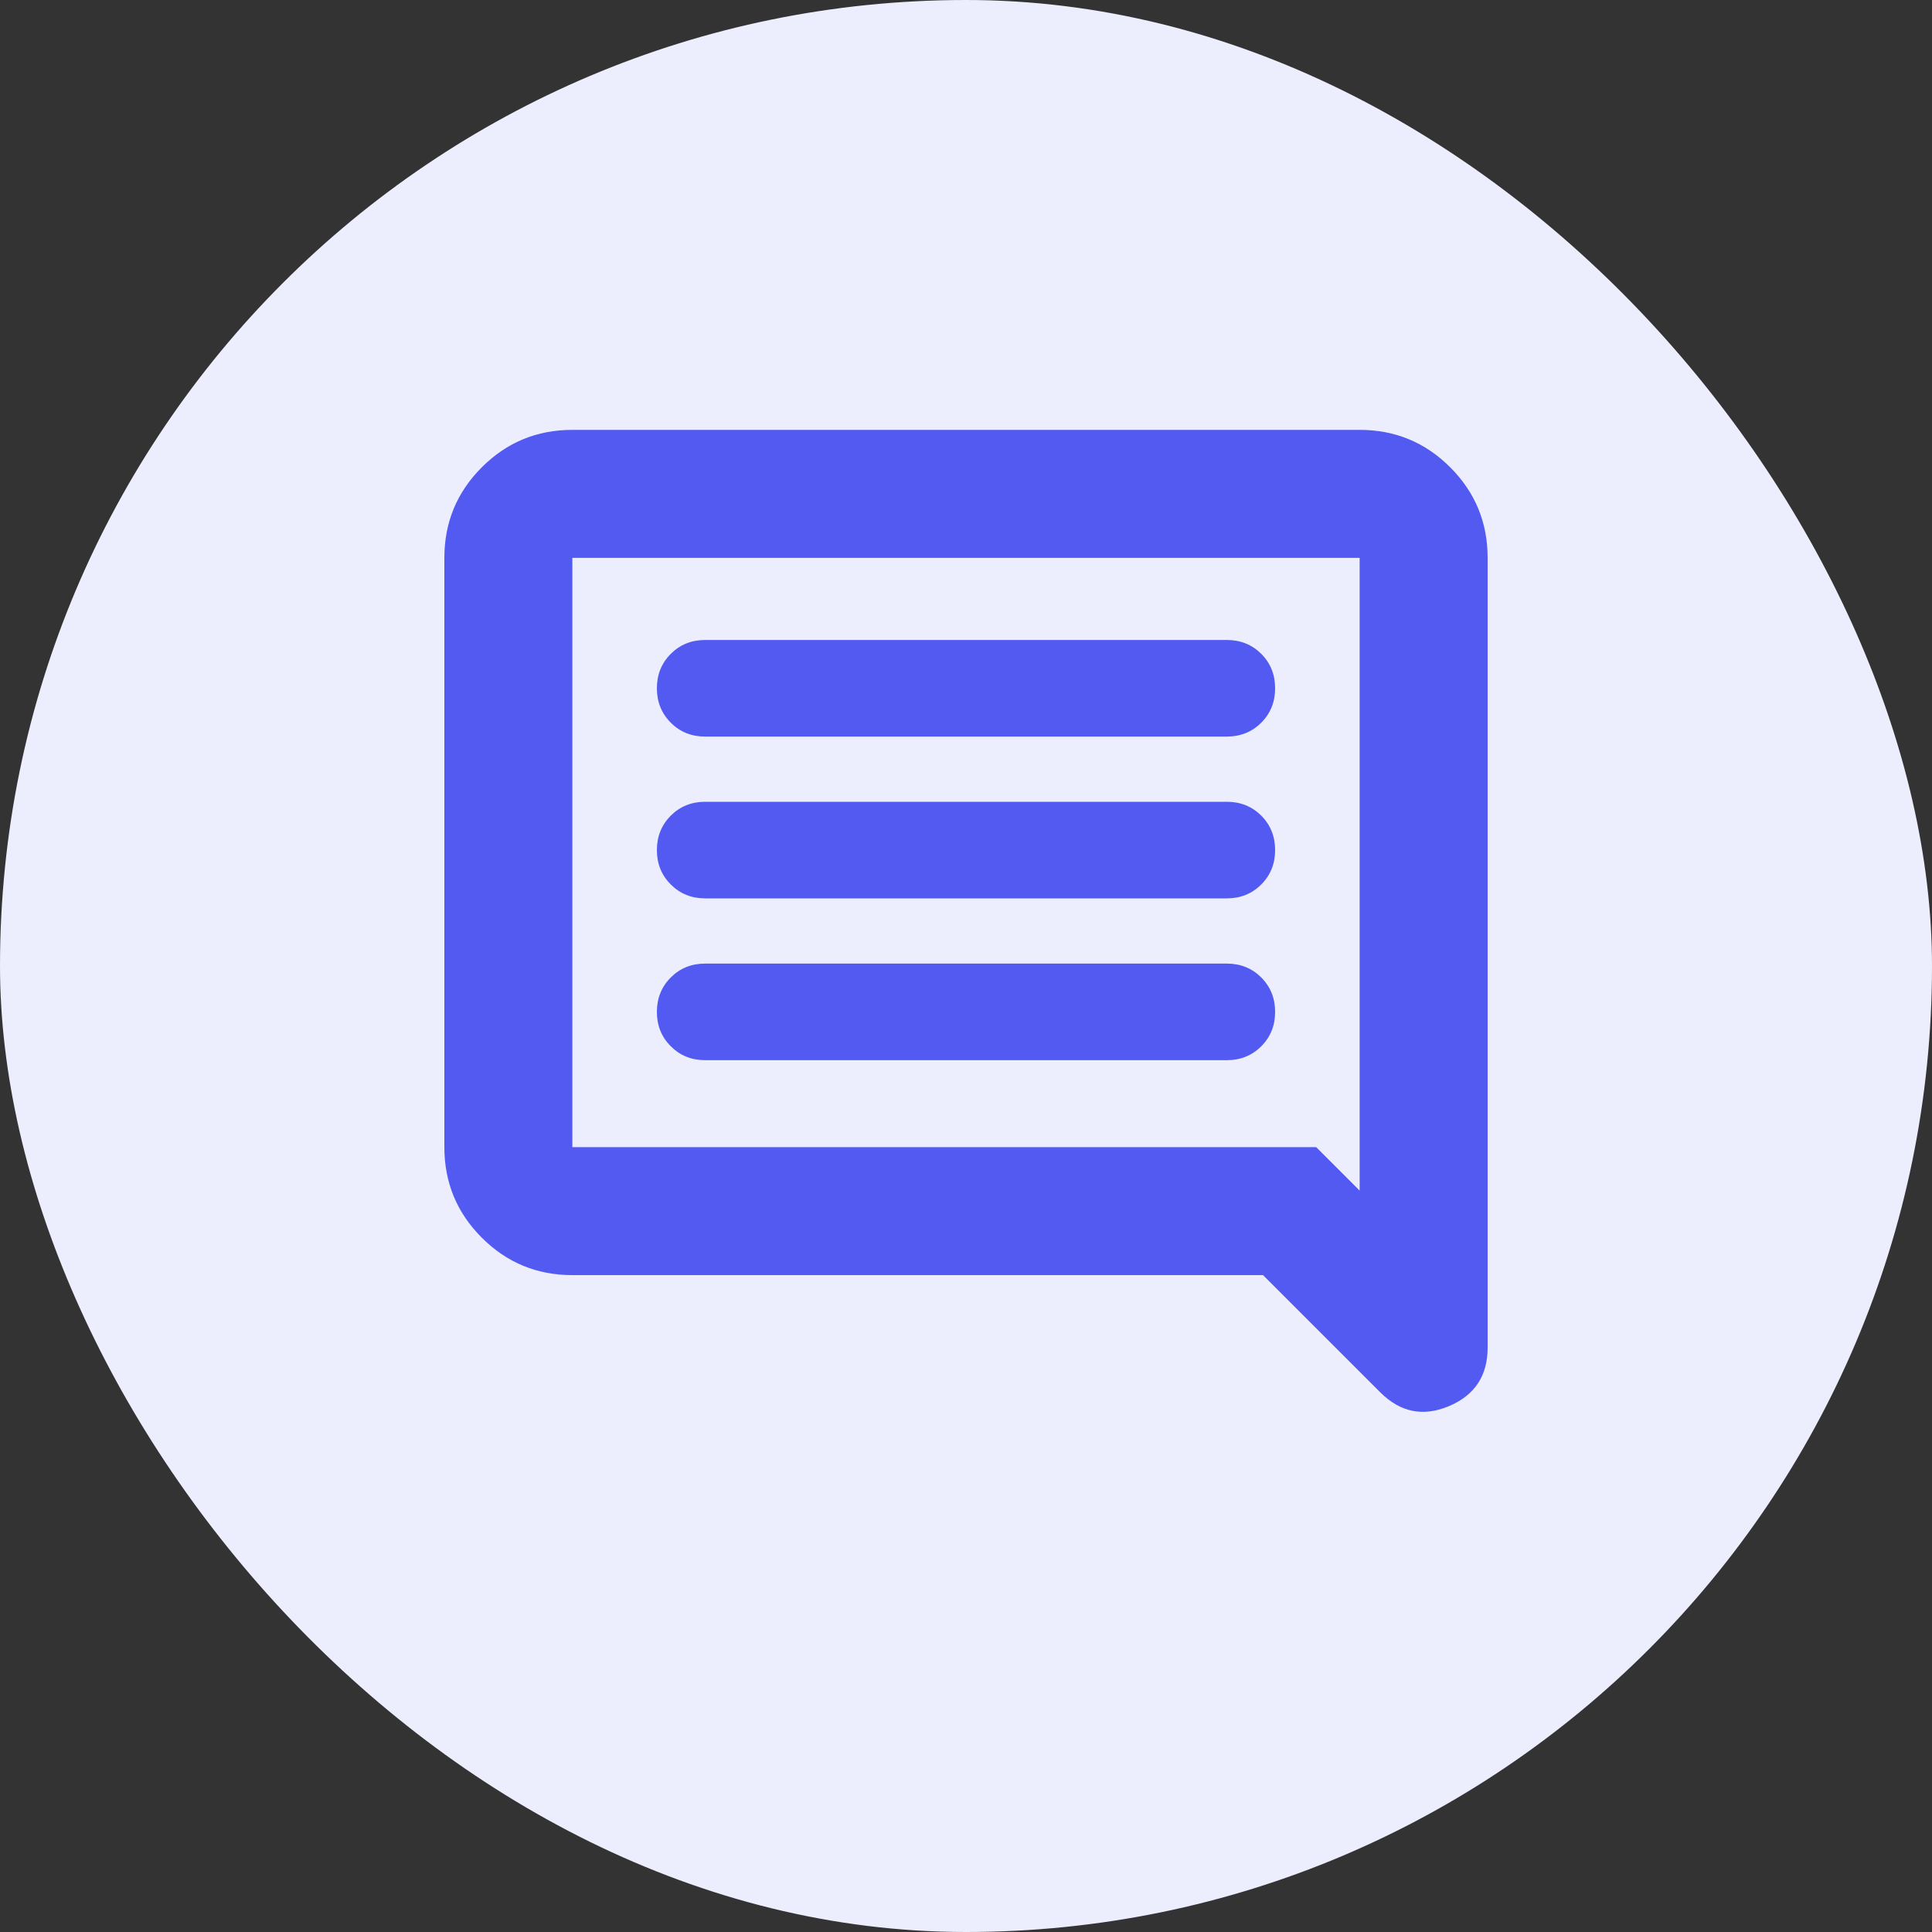 <svg width="40" height="40" viewBox="0 0 40 40" fill="none" xmlns="http://www.w3.org/2000/svg">
<rect x="0" y="0" width="40" height="40" fill="#333333" stroke="none"/>
<rect width="40" height="40" rx="20" fill="#ECEEFE"/>
<mask id="mask0_1823_21708" style="mask-type:alpha" maskUnits="userSpaceOnUse" x="8" y="8" width="24" height="24">
<rect x="8" y="8" width="24" height="24" fill="#D9D9D9"/>
</mask>
<g mask="url(#mask0_1823_21708)">
<path d="M14.6 21.95H25.4C25.683 21.95 25.921 21.854 26.113 21.662C26.304 21.471 26.4 21.233 26.4 20.95C26.4 20.667 26.304 20.429 26.113 20.237C25.921 20.046 25.683 19.95 25.4 19.95H14.6C14.317 19.95 14.079 20.046 13.888 20.237C13.696 20.429 13.6 20.667 13.6 20.95C13.6 21.233 13.696 21.471 13.888 21.662C14.079 21.854 14.317 21.95 14.6 21.95ZM14.6 18.6H25.4C25.683 18.6 25.921 18.504 26.113 18.312C26.304 18.121 26.4 17.883 26.4 17.6C26.4 17.317 26.304 17.079 26.113 16.887C25.921 16.696 25.683 16.6 25.4 16.6H14.6C14.317 16.6 14.079 16.696 13.888 16.887C13.696 17.079 13.6 17.317 13.6 17.6C13.6 17.883 13.696 18.121 13.888 18.312C14.079 18.504 14.317 18.6 14.6 18.6ZM14.6 15.25H25.4C25.683 15.25 25.921 15.154 26.113 14.963C26.304 14.771 26.4 14.533 26.4 14.25C26.4 13.967 26.304 13.729 26.113 13.537C25.921 13.346 25.683 13.25 25.4 13.25H14.6C14.317 13.25 14.079 13.346 13.888 13.537C13.696 13.729 13.6 13.967 13.6 14.25C13.6 14.533 13.696 14.771 13.888 14.963C14.079 15.154 14.317 15.25 14.6 15.25ZM28.575 28.825L26.15 26.4H11.85C11.117 26.4 10.492 26.142 9.975 25.625C9.458 25.108 9.2 24.483 9.2 23.75V11.55C9.2 10.817 9.458 10.192 9.975 9.675C10.492 9.158 11.117 8.9 11.85 8.9H28.15C28.883 8.9 29.508 9.158 30.025 9.675C30.542 10.192 30.8 10.817 30.8 11.55V27.9C30.8 28.483 30.533 28.887 30 29.112C29.467 29.337 28.992 29.242 28.575 28.825ZM11.85 11.55V23.75H27.25L28.15 24.65V11.55H11.85Z" fill="#535AF1"/>
</g>
</svg>
